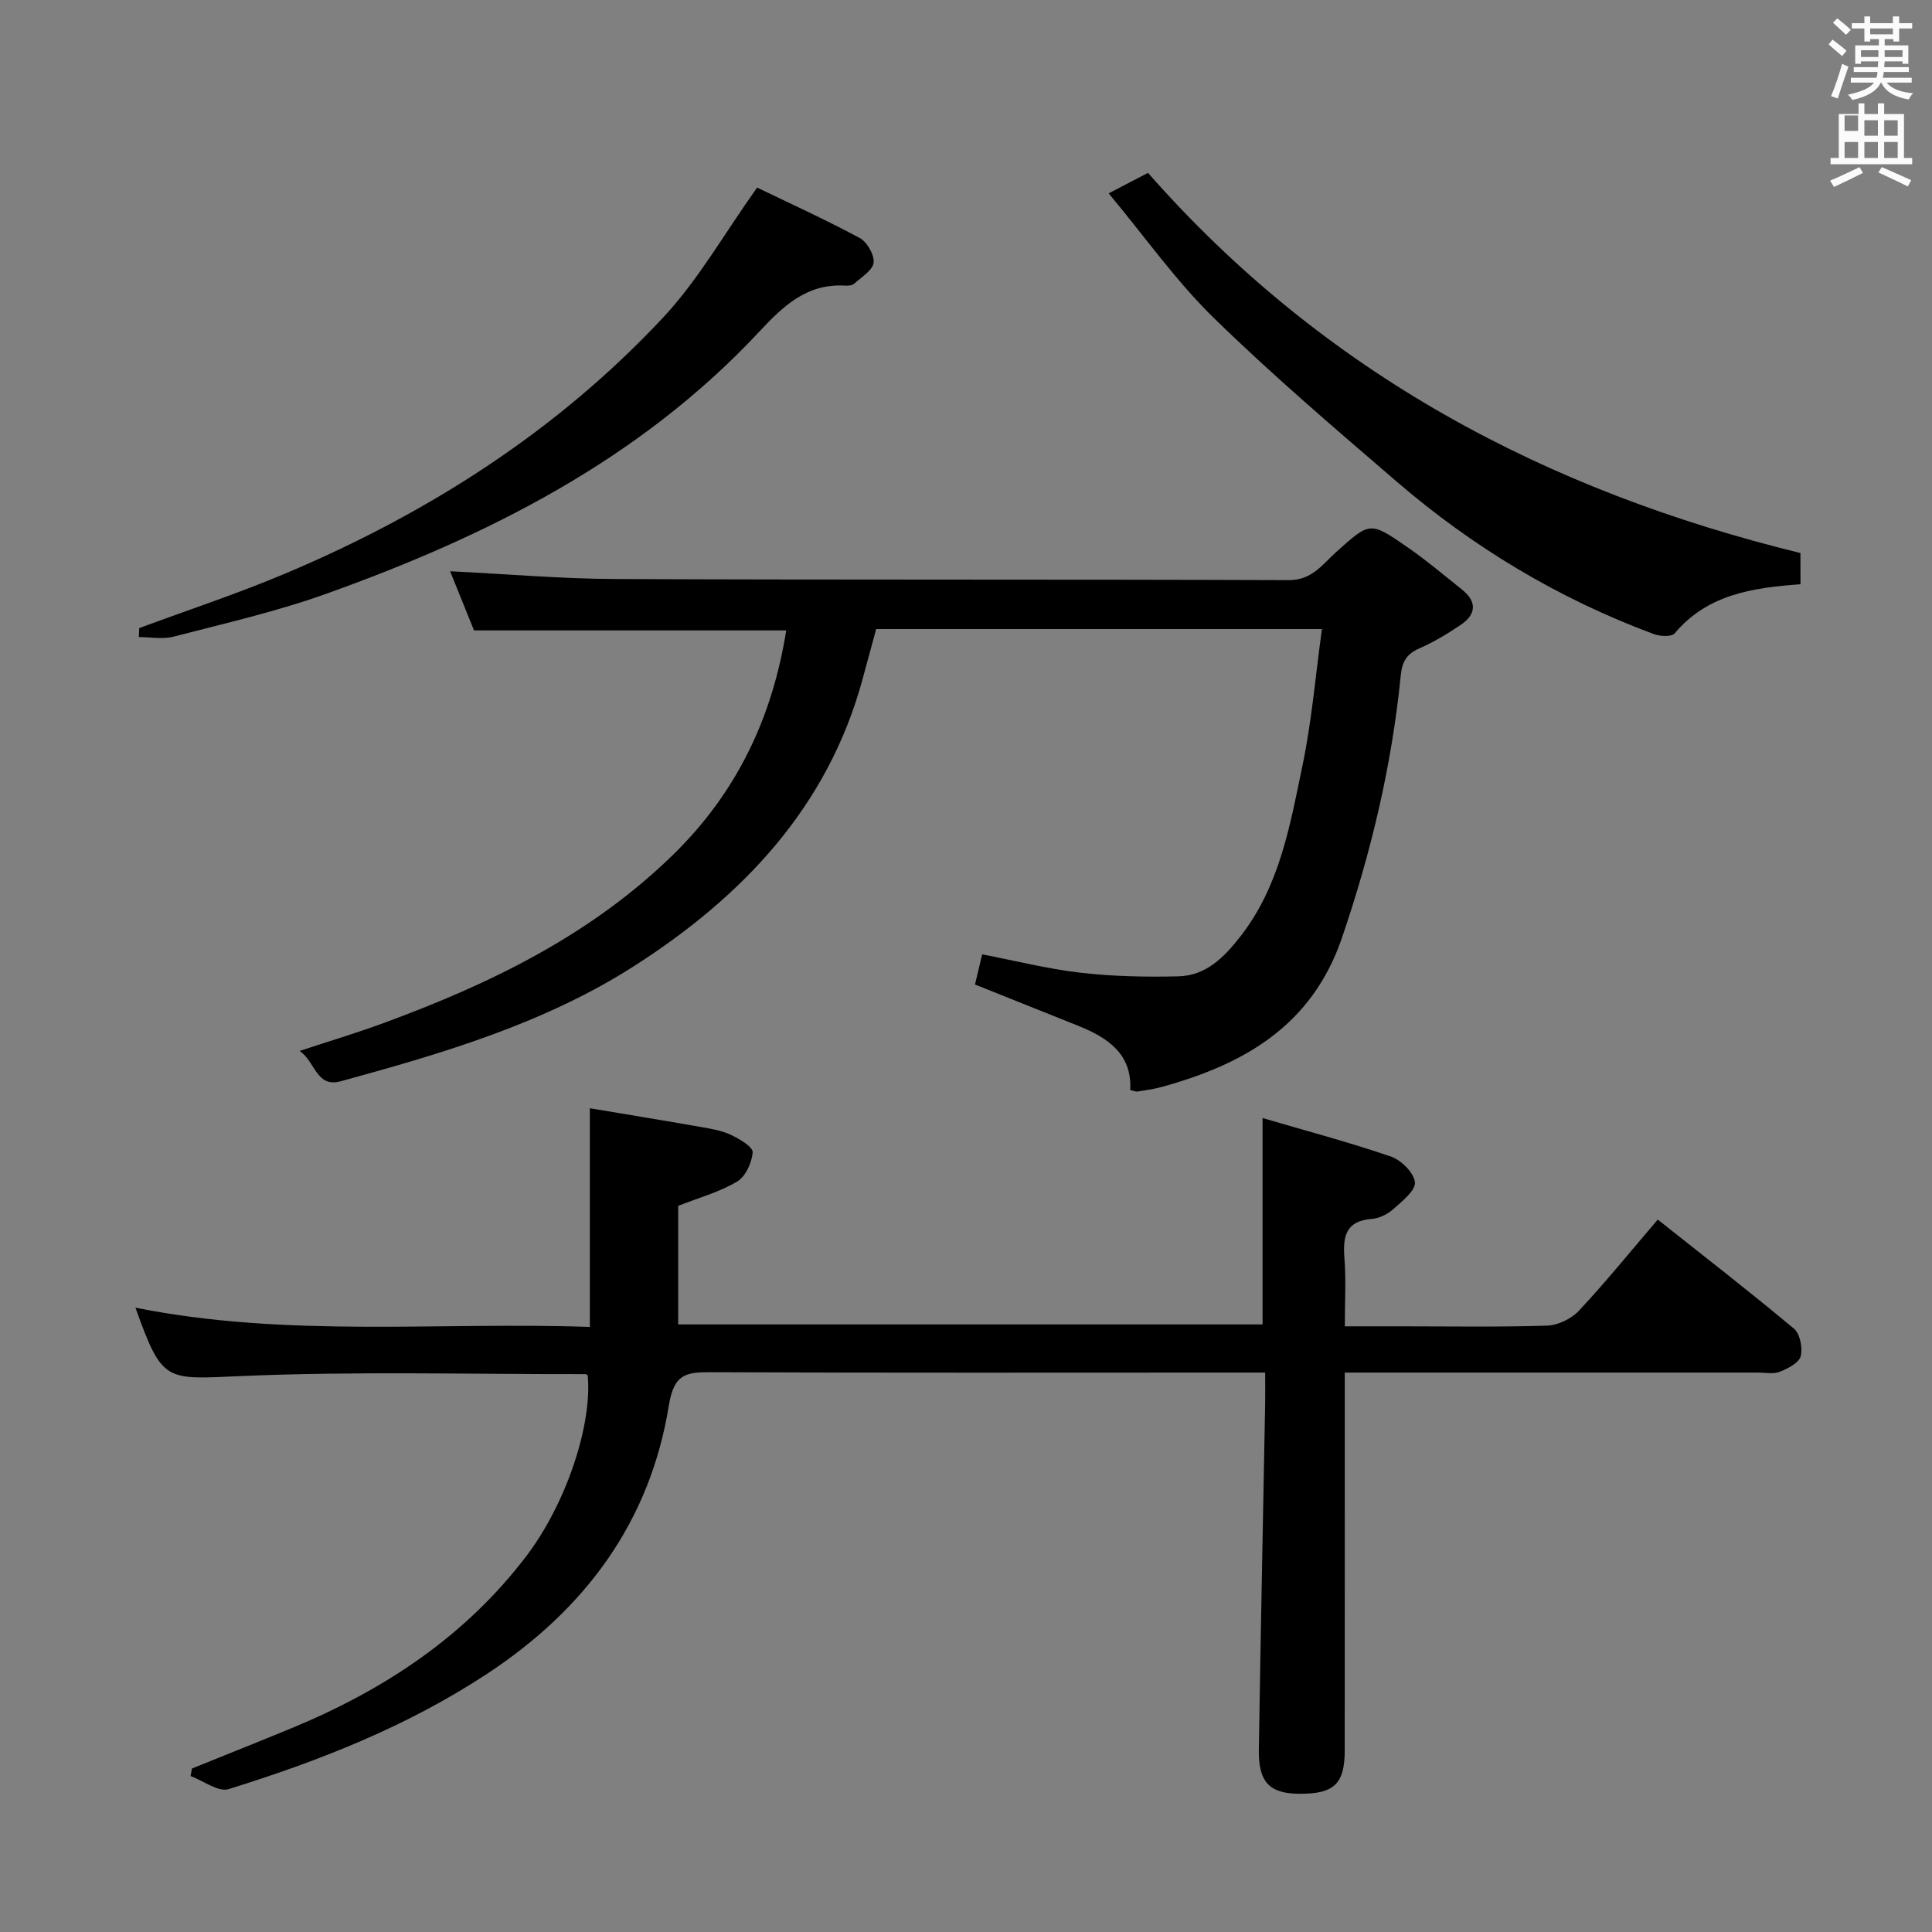 <svg enable-background="new 0 0 400 400" viewBox="0 0 400 400" xmlns="http://www.w3.org/2000/svg"><rect x="0" y="0" width="400" height="400" fill="#808080" stroke="none"/><path d="m378.6 9.2.8-1c.9.7 1.9 1.4 2.9 2.3l-.9 1.1c-1.1-.9-2-1.7-2.8-2.4zm.5 10.7c.9-2.1 1.6-4.3 2.3-6.7.4.2.8.4 1.3.6-.7 2.1-1.5 4.3-2.2 6.6zm.4-15.2.9-.9c1 .8 2 1.6 2.8 2.4l-1 1c-1-.9-1.9-1.8-2.7-2.5zm12.5-1.3h1.2v1.4h2.7v1.1h-2.7v2.7h-1.2v-.5h-1.8v1.3h4.9v3.8h-1.2v-.5h-3.7c0 .4-.1.9-.1 1.2h5.1v1h-5.2c0 .5-.1.9-.2 1.2h6v1h-5.2c1.1 1.3 2.9 2 5.5 2.2-.4.4-.7.8-.9 1.3-2.9-.5-4.8-1.6-5.7-3.5h-.1c-.8 1.7-2.7 2.9-5.9 3.6-.2-.4-.6-.8-.9-1.1 2.8-.6 4.6-1.4 5.4-2.5h-4.8v-1h5.3c.1-.3.2-.7.2-1.2h-4.9v-1h5c0-.4 0-.8.1-1.2h-3.6v.5h-1.2v-3.8h4.9v-1.3h-1.8v.5h-1.2v-2.7h-2.6v-1.1h2.6v-1.4h1.2v1.4h4.7v-1.4zm-6.7 8.4h3.6c0-.4 0-.9 0-1.4h-3.6zm1.9-4.7h4.7v-1.2h-4.7zm6.7 3.3h-3.7v1.4h3.7z" fill="#fafbfa"/><path d="m384.7 21.4h1.3v2.2h2.8v-2.2h1.3v2.2h4.1v9.1h1.7v1.3h-16.9v-1.3h1.7v-9.1h4.1v-2.2zm.3 13.2.7 1.2c-1.8.9-3.8 1.9-6 2.9-.2-.4-.5-.8-.8-1.3 2.4-1 4.4-2 6.1-2.8zm-3.1-7.5h2.8v-3.2h-2.8v4.2zm0 5.6h2.8v-3.3h-2.8zm4.1-4.6h2.8v-3.2h-2.8zm0 4.6h2.8v-3.3h-2.8zm3.6 1.9c2.1.9 4.1 1.8 6.1 2.7l-.7 1.3c-2.2-1.1-4.2-2-6.1-2.9zm3.3-9.7h-2.8v3.2h2.8zm-2.8 7.8h2.8v-3.3h-2.8z" fill="#fafbfa"/><g fill="#010000"><path d="m122.12 274.73c0-15.48 0-29.9 0-45.28 7.2 1.21 15.13 2.5 23.04 3.89 2.12.37 4.32.74 6.23 1.65 1.75.83 4.51 2.46 4.44 3.58-.15 2.14-1.48 5.03-3.23 6.07-3.66 2.17-7.92 3.34-12.19 5.02v24.55h120.99c0-13.95 0-27.81 0-42.73 8.93 2.62 17.85 4.98 26.55 7.96 2.14.73 4.79 3.36 4.99 5.33.17 1.71-2.64 3.93-4.45 5.55-1.18 1.05-2.91 1.93-4.46 2.04-5.45.41-6.03 3.67-5.68 8.17.35 4.43.08 8.91.08 14.07h11.35c10.17 0 20.34.18 30.49-.14 2.27-.07 5.06-1.41 6.62-3.08 5.55-5.93 10.67-12.26 16.33-18.88 9.59 7.61 19.03 14.92 28.19 22.58 1.27 1.06 1.85 4.01 1.4 5.72-.37 1.38-2.65 2.54-4.32 3.21-1.3.52-2.96.17-4.46.17-26.5 0-52.99 0-79.49 0-1.8 0-3.6 0-6.12 0v6.27c0 24 .01 47.99-.01 71.99-.01 6.93-2.22 8.99-9.42 8.94-6.14-.04-8.46-2.39-8.36-9.11.37-23.97.87-47.94 1.31-71.91.03-1.81 0-3.62 0-6.18-2.28 0-4.21 0-6.14 0-36.16 0-72.32.08-108.48-.08-5.15-.02-7.77.24-8.83 6.82-3.89 24.14-17.28 42.22-37.67 55.64-16.58 10.91-34.75 18.03-53.49 23.86-2.14.66-5.23-1.74-7.88-2.72.1-.52.2-1.04.3-1.55 6.89-2.79 13.79-5.53 20.66-8.37 19.08-7.88 35.87-18.94 48.52-35.55 8.31-10.91 13.71-27.23 12.75-37.47-.14-.09-.28-.26-.42-.26-23.8.04-47.64-.62-71.4.4-15.71.68-16.22 1.42-21.82-14.16 31.53 6.31 63.03 2.88 94.08 3.99z"/><path d="m201.86 203.83c.51-2.14.93-3.89 1.49-6.24 6.78 1.3 13.51 3.01 20.34 3.8 6.7.77 13.52.91 20.28.75 5.77-.14 9.51-3.98 12.91-8.35 8.08-10.4 10.22-22.96 12.78-35.26 1.92-9.2 2.7-18.63 4.03-28.29-31.17 0-61.61 0-92.29 0-.96 3.52-1.9 7.01-2.85 10.5-7.22 26.44-24.83 44.85-47.04 59.13-18.62 11.97-39.79 18.21-60.99 24-5.02 1.37-5.21-4.01-8.47-6.29 6.25-2.06 11.9-3.75 17.43-5.79 21.99-8.09 42.78-18.13 59.87-34.82 13.16-12.85 20.54-28.32 23.43-46.45-21.46 0-42.81 0-64.64 0-1.53-3.79-3.24-8.03-4.95-12.25 11.67.57 22.92 1.56 34.18 1.61 46.49.2 92.98.05 139.46.23 4.84.02 7.01-3.31 9.86-5.86 6.91-6.18 6.91-6.36 14.62-1.02 3.96 2.74 7.66 5.86 11.42 8.87 3.13 2.51 2.88 5.13-.3 7.27-2.74 1.85-5.61 3.58-8.63 4.9-2.66 1.17-3.52 2.82-3.8 5.66-1.85 18.58-6.13 36.59-12.18 54.28-6.23 18.21-20.34 26.2-37.45 30.87-1.6.44-3.26.64-4.89.91-.3.05-.63-.12-1.48-.31.42-7.51-4.7-10.88-10.89-13.35-6.91-2.78-13.85-5.55-21.25-8.5z"/><path d="m372.77 120.96c-10 .73-19.28 2.12-26.05 10.17-.64.76-3.02.63-4.32.15-19.67-7.3-37.41-17.95-53.28-31.61-12.84-11.05-25.76-22.06-37.86-33.89-7.79-7.61-14.16-16.67-21.72-25.75 3.33-1.74 5.88-3.06 8.14-4.24 36.49 41.5 82.38 65.83 135.08 78.71.01 2.07.01 4.28.01 6.46z"/><path d="m28.83 130.04c10.08-3.74 20.31-7.11 30.2-11.28 29.59-12.47 56.29-29.5 78.28-53.04 7.27-7.78 12.64-17.34 19.44-26.88 6.45 3.11 13.96 6.53 21.22 10.42 1.53.82 3.09 3.5 2.9 5.12-.19 1.6-2.52 3-4.03 4.36-.42.38-1.28.43-1.92.39-7.91-.44-12.78 4.24-17.78 9.6-24.73 26.47-56.11 42.22-89.61 54.21-10.27 3.68-21 6.12-31.59 8.87-2.25.59-4.79.09-7.19.09.03-.62.06-1.24.08-1.86z"/></g></svg>